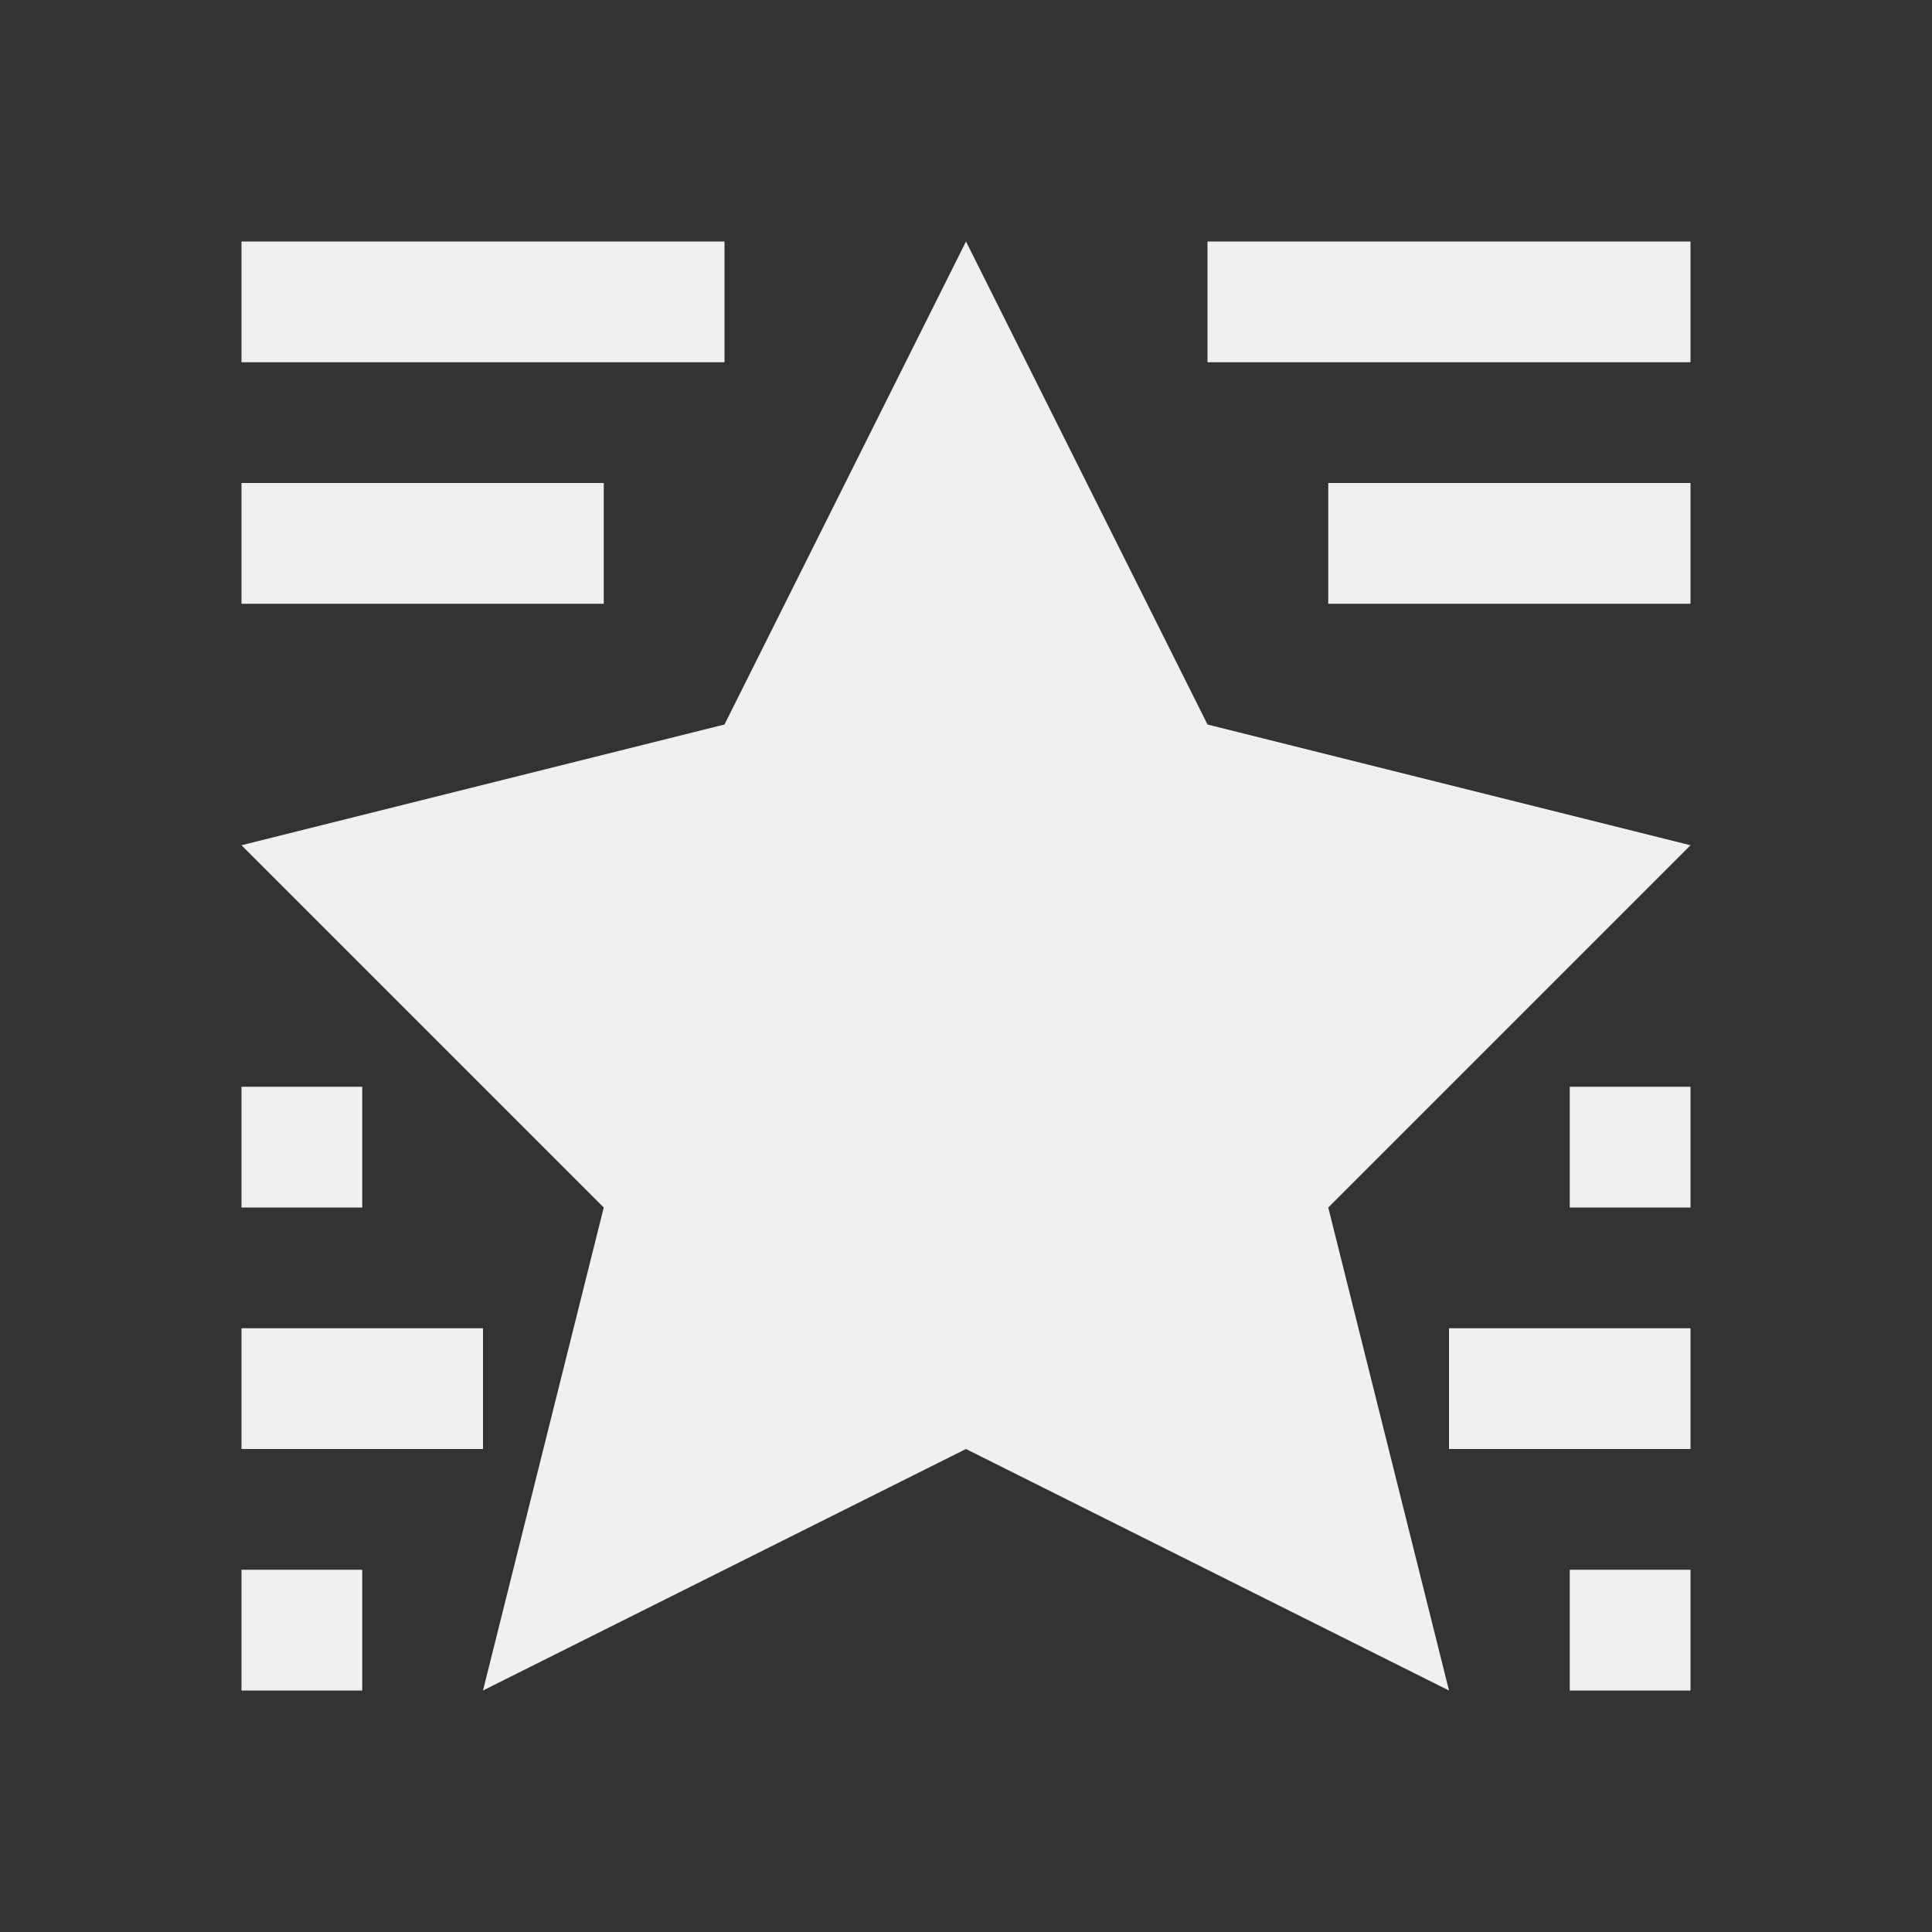 <svg viewBox="0 0 16 16" xmlns="http://www.w3.org/2000/svg"><rect x="0" y="0" width="16" height="16" fill="#333333" stroke="none"/><path d="m2 2v1h4v-1zm6 0-2 4-4 1 3 3-1 4 4-2 4 2-1-4 3-3-4-1zm2 0v1h4v-1zm-8 2v1h3v-1zm9 0v1h3v-1zm-9 5v1h1v-1zm11 0v1h1v-1zm-11 2v1h2v-1zm10 0v1h2v-1zm-10 2v1h1v-1zm11 0v1h1v-1z" fill="#eff0f1"/></svg>
